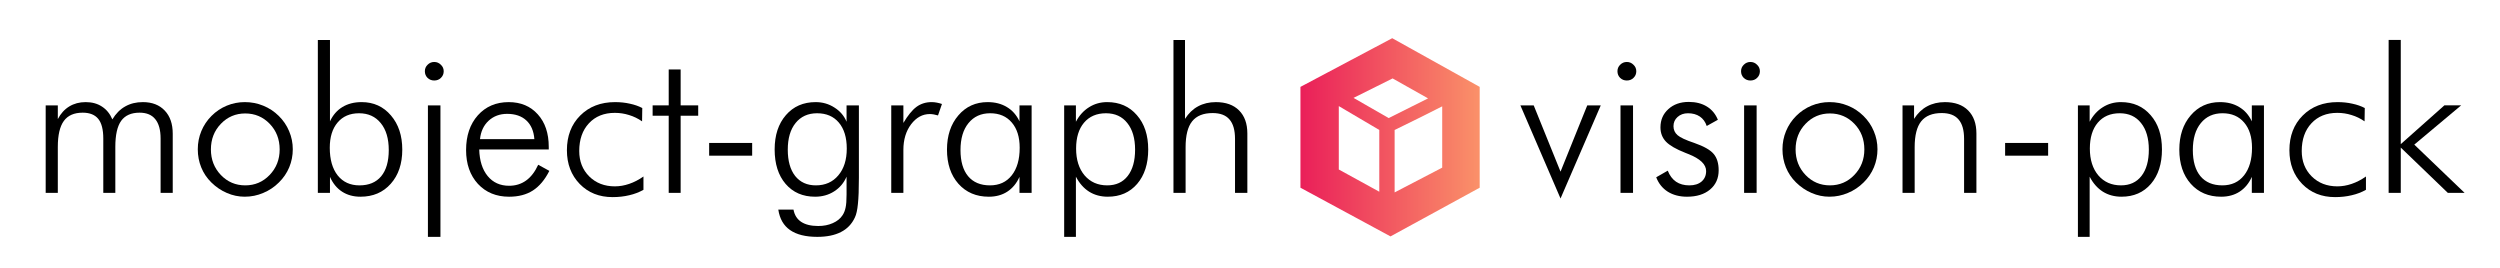 <?xml version="1.0" encoding="UTF-8" standalone="no"?>
<svg
   data-v-fde0c5aa=""
   viewBox="0 0 495 53"
   class="iconAboveSlogan"
   version="1.1"
   id="svg26"
   sodipodi:docname="logo-light.svg"
   width="495"
   height="53"
   inkscape:version="1.1.1 (3bf5ae0d25, 2021-09-20)"
   xmlns:inkscape="http://www.inkscape.org/namespaces/inkscape"
   xmlns:sodipodi="http://sodipodi.sourceforge.net/DTD/sodipodi-0.dtd"
   xmlns:xlink="http://www.w3.org/1999/xlink"
   xmlns="http://www.w3.org/2000/svg"
   xmlns:svg="http://www.w3.org/2000/svg">
  <sodipodi:namedview
     id="namedview28"
     pagecolor="#ffffff"
     bordercolor="#666666"
     borderopacity="1.0"
     inkscape:pageshadow="2"
     inkscape:pageopacity="0.0"
     inkscape:pagecheckerboard="0"
     showgrid="false"
     showguides="true"
     inkscape:guide-bbox="true"
     inkscape:zoom="2.91"
     inkscape:cx="193.81443"
     inkscape:cy="70.274914"
     inkscape:window-width="3440"
     inkscape:window-height="1369"
     inkscape:window-x="1072"
     inkscape:window-y="759"
     inkscape:window-maximized="1"
     inkscape:current-layer="svg26"
     width="251px">
    <sodipodi:guide
       position="143.385,32.811"
       orientation="0,-1"
       id="guide32834" />
    <sodipodi:guide
       position="139.734,13.997"
       orientation="0,-1"
       id="guide32836" />
    <sodipodi:guide
       position="109.966,6.265"
       orientation="0,-1"
       id="guide32838" />
    <sodipodi:guide
       position="122.68,45.44"
       orientation="0,-1"
       id="guide32840" />
  </sodipodi:namedview>
  <!---->
  <defs
     data-v-fde0c5aa=""
     id="defs2">
    <rect
       x="206.186"
       y="94.502"
       width="184.88"
       height="40.206"
       id="rect5108" />
    <!---->
    <linearGradient
       inkscape:collect="always"
       xlink:href="#0a8ec2f5-8e4c-49ea-94d9-1aa2e987f009"
       id="linearGradient28183"
       gradientTransform="scale(0.951,1.052)"
       x1="5.235"
       y1="8.118"
       x2="228.713"
       y2="8.118"
       gradientUnits="userSpaceOnUse" />
    <linearGradient
       inkscape:collect="always"
       xlink:href="#0a8ec2f5-8e4c-49ea-94d9-1aa2e987f009"
       id="linearGradient28185"
       gradientTransform="scale(0.951,1.052)"
       x1="5.235"
       y1="8.118"
       x2="228.713"
       y2="8.118"
       gradientUnits="userSpaceOnUse" />
  </defs>
  <defs
     data-v-fde0c5aa=""
     id="defs6">
    <!---->
  </defs>
  <defs
     data-v-fde0c5aa=""
     id="defs16">
    <linearGradient
       data-v-fde0c5aa=""
       gradientTransform="rotate(25)"
       id="0a8ec2f5-8e4c-49ea-94d9-1aa2e987f009"
       x1="0"
       y1="0"
       x2="1"
       y2="0">
      <stop
         data-v-fde0c5aa=""
         offset="0%"
         stop-color="#EA1F59"
         stop-opacity="1"
         id="stop11" />
      <stop
         data-v-fde0c5aa=""
         offset="100%"
         stop-color="#FA9169"
         stop-opacity="1"
         id="stop13" />
    </linearGradient>
  </defs>
  <g
     data-v-fde0c5aa=""
     id="d198cab2-8cfc-4285-8167-c466766b5eca"
     stroke="none"
     fill="url(#0a8ec2f5-8e4c-49ea-94d9-1aa2e987f009)"
     transform="matrix(0.167,0,0,0.167,256.657,6.137)"
     style="fill:url(#linearGradient28185)">
    <path
       d="M 113.793,8.536 4.978,66.264 V 185.806 L 111.75,243.535 217.5,185.806 V 66.264 Z M 98.467,190.569 50.446,164.209 V 89.046 L 98.467,117.35 Z M 109.585,103.237 67.931,79.311 114.248,56.229 156.285,79.897 Z M 173.055,162.006 116.645,191.381 V 117.35 L 144.621,103.621 173.055,89.339 Z"
       id="path18"
       sodipodi:nodetypes="ccccccccccccccccccccccc"
       style="fill:url(#linearGradient28183)" />
  </g>
  <defs
     data-v-fde0c5aa=""
     id="defs21">
    <!---->
  </defs>
  <g
     aria-label="mobject-graph"
     id="text13650"
     style="font-size:40px;font-family:'Futura Lt BT';-inkscape-font-specification:'Futura Lt BT, Normal'">
    <path
       d="M 11.447,38.187 H 9.045 V 20.863 h 2.402 v 2.715 q 0.859,-1.641 2.266,-2.5 1.406,-0.859 3.242,-0.859 1.895,0 3.223,0.879 1.348,0.859 2.07,2.539 1.035,-1.719 2.539,-2.559 1.504,-0.859 3.496,-0.859 2.754,0 4.336,1.68 1.582,1.66 1.582,4.57 v 11.719 H 31.799 V 27.426 q 0,-2.539 -1.055,-3.828 -1.035,-1.289 -3.105,-1.289 -2.48,0 -3.652,1.621 -1.152,1.621 -1.152,5.137 v 9.121 H 20.451 V 27.426 q 0,-2.656 -0.996,-3.887 -0.996,-1.23 -3.086,-1.23 -2.539,0 -3.73,1.641 -1.191,1.641 -1.191,5.117 z"
       id="path5734" />
    <path
       d="m 48.557,36.703 q 2.852,0 4.824,-2.051 1.992,-2.07 1.992,-5.059 0,-3.027 -1.973,-5.078 -1.973,-2.051 -4.844,-2.051 -2.852,0 -4.824,2.051 -1.973,2.051 -1.973,5.078 0,2.988 1.973,5.059 1.973,2.051 4.824,2.051 z m -0.078,2.246 q -1.855,0 -3.555,-0.742 -1.699,-0.723 -3.086,-2.09 -1.309,-1.289 -1.992,-2.969 -0.684,-1.68 -0.684,-3.594 0,-1.895 0.703,-3.594 0.703,-1.699 2.012,-3.008 1.328,-1.328 3.027,-2.031 1.699,-0.703 3.574,-0.703 1.914,0 3.633,0.703 1.738,0.703 3.086,2.031 1.348,1.328 2.051,3.027 0.723,1.699 0.723,3.574 0,1.875 -0.703,3.574 -0.703,1.68 -2.031,2.988 -1.367,1.367 -3.125,2.09 -1.738,0.742 -3.633,0.742 z"
       id="path5736" />
    <path
       d="m 76.975,29.711 q 0,-3.398 -1.582,-5.332 -1.582,-1.953 -4.297,-1.953 -2.715,0 -4.258,1.836 -1.543,1.816 -1.543,5 0,3.477 1.562,5.469 1.582,1.973 4.316,1.973 2.793,0 4.297,-1.797 1.504,-1.816 1.504,-5.195 z M 65.334,38.187 H 62.932 V 7.914 h 2.402 V 24.027 q 0.879,-1.875 2.461,-2.832 1.602,-0.977 3.809,-0.977 3.555,0 5.801,2.637 2.246,2.617 2.246,6.777 0,4.199 -2.285,6.758 -2.266,2.559 -5.996,2.559 -2.09,0 -3.633,-0.996 -1.543,-0.996 -2.402,-2.93 z"
       id="path5738" />
    <path
       d="m 84.123,14.105 q 0,-0.762 0.547,-1.289 0.547,-0.547 1.309,-0.547 0.762,0 1.309,0.547 0.566,0.527 0.566,1.289 0,0.781 -0.547,1.309 -0.527,0.527 -1.328,0.527 -0.781,0 -1.328,-0.527 -0.527,-0.527 -0.527,-1.309 z m 0.605,32.793 V 20.863 h 2.48 v 26.035 z"
       id="path5740" />
    <path
       d="m 105.803,27.543 q -0.176,-2.383 -1.582,-3.691 -1.406,-1.309 -3.809,-1.309 -2.188,0 -3.672,1.367 -1.465,1.367 -1.699,3.633 z m 2.852,2.051 H 94.885 q 0.098,3.359 1.68,5.273 1.582,1.914 4.238,1.914 1.914,0 3.359,-1.035 1.445,-1.035 2.402,-3.125 l 2.207,1.211 q -1.328,2.637 -3.262,3.887 -1.914,1.23 -4.707,1.23 -3.809,0 -6.172,-2.539 -2.344,-2.559 -2.344,-6.699 0,-4.258 2.324,-6.875 2.344,-2.617 6.113,-2.617 3.594,0 5.762,2.422 2.168,2.402 2.168,6.426 z"
       id="path5742" />
    <path
       d="m 127.131,24.027 q -1.211,-0.84 -2.578,-1.25 -1.367,-0.43 -2.812,-0.43 -3.223,0 -5.137,2.07 -1.914,2.051 -1.914,5.488 0,3.047 1.973,5.02 1.992,1.973 5.078,1.973 1.406,0 2.832,-0.488 1.445,-0.488 2.832,-1.465 v 2.637 q -1.27,0.723 -2.812,1.074 -1.543,0.371 -3.301,0.371 -3.965,0 -6.504,-2.598 -2.539,-2.617 -2.539,-6.68 0,-4.238 2.637,-6.875 2.656,-2.656 6.895,-2.656 1.562,0 2.93,0.312 1.387,0.293 2.461,0.859 z"
       id="path5744" />
    <path
       d="m 132.404,22.914 h -3.184 V 20.863 h 3.184 v -7.109 h 2.363 v 7.109 h 3.477 v 2.051 h -3.477 v 15.273 h -2.363 z"
       id="path5746" />
    <path
       d="m 140.412,28.304 h 8.516 v 2.52 h -8.516 z"
       id="path5748" />
    <path
       d="m 170.061,20.863 v 14.316 q 0,3.418 -0.195,5.215 -0.176,1.797 -0.605,2.676 -0.898,1.934 -2.754,2.871 -1.855,0.957 -4.688,0.957 -3.457,0 -5.391,-1.348 -1.914,-1.328 -2.324,-4.043 h 3.008 q 0.293,1.602 1.523,2.422 1.25,0.82 3.379,0.82 1.602,0 2.871,-0.566 1.289,-0.566 1.934,-1.562 0.43,-0.645 0.605,-1.504 0.195,-0.84 0.195,-2.617 V 37.582 34.984 q -0.801,1.855 -2.461,2.91 -1.641,1.055 -3.77,1.055 -3.652,0 -5.84,-2.539 -2.168,-2.539 -2.168,-6.816 0,-4.238 2.227,-6.797 2.227,-2.578 5.898,-2.578 2.051,0 3.711,1.074 1.68,1.055 2.402,2.812 V 20.863 Z m -8.281,1.562 q -2.695,0 -4.258,1.934 -1.543,1.914 -1.543,5.273 0,3.34 1.465,5.215 1.484,1.855 4.102,1.855 2.773,0 4.434,-1.973 1.68,-1.973 1.68,-5.312 0,-3.281 -1.562,-5.137 -1.562,-1.855 -4.316,-1.855 z"
       id="path5750" />
    <path
       d="m 178.869,24.34 q 1.328,-2.246 2.598,-3.184 1.289,-0.938 2.988,-0.938 0.508,0 1.016,0.098 0.527,0.098 1.035,0.273 l -0.781,2.266 q -0.391,-0.117 -0.82,-0.195 -0.41,-0.078 -0.801,-0.078 -2.168,0 -3.711,2.031 -1.523,2.031 -1.523,5.059 v 8.516 h -2.402 V 20.863 h 2.402 z"
       id="path5752" />
    <path
       d="m 190.178,29.711 q 0,3.359 1.504,5.176 1.523,1.816 4.336,1.816 2.734,0 4.297,-1.973 1.582,-1.992 1.582,-5.469 0,-3.184 -1.562,-5 -1.562,-1.836 -4.277,-1.836 -2.715,0 -4.297,1.953 -1.582,1.934 -1.582,5.332 z m 11.68,8.477 v -3.164 q -0.859,1.914 -2.422,2.93 -1.543,0.996 -3.652,0.996 -3.73,0 -6.016,-2.559 -2.266,-2.559 -2.266,-6.758 0,-4.16 2.246,-6.777 2.246,-2.637 5.801,-2.637 2.207,0 3.809,0.977 1.621,0.957 2.5,2.832 V 20.863 h 2.402 v 17.324 z"
       id="path5754" />
    <path
       d="m 224.748,29.633 q 0,-3.359 -1.543,-5.273 -1.523,-1.934 -4.219,-1.934 -2.773,0 -4.355,1.875 -1.562,1.855 -1.562,5.117 0,3.32 1.68,5.312 1.699,1.973 4.473,1.973 2.617,0 4.062,-1.855 1.465,-1.875 1.465,-5.215 z M 210.705,46.898 V 20.863 h 2.324 v 3.242 q 0.996,-1.875 2.598,-2.871 1.602,-1.016 3.594,-1.016 3.652,0 5.879,2.578 2.246,2.559 2.246,6.797 0,4.258 -2.188,6.816 -2.188,2.539 -5.82,2.539 -2.09,0 -3.691,-0.996 -1.602,-1.016 -2.617,-2.969 v 11.914 z"
       id="path5756" />
    <path
       d="M 232.346,38.187 V 7.914 H 234.631 V 23.539 q 1.055,-1.66 2.578,-2.48 1.543,-0.84 3.535,-0.84 2.949,0 4.59,1.641 1.641,1.641 1.641,4.57 v 11.758 h -2.441 V 27.504 q 0,-2.598 -1.094,-3.848 -1.074,-1.27 -3.34,-1.27 -2.754,0 -4.062,1.641 -1.289,1.621 -1.289,5.117 v 9.043 z"
       id="path5758" />
  </g>
  <g
     aria-label="vision-pack"
     id="text13650-6"
     style="font-size:40px;font-family:'Futura Lt BT';-inkscape-font-specification:'Futura Lt BT, Normal'">
    <path
       d="m 301.036,20.863 h 2.637 l 5.312,13.125 5.293,-13.125 h 2.676 l -7.969,18.438 z"
       id="path5787" />
    <path
       d="m 320.255,14.105 q 0,-0.762 0.547,-1.289 0.547,-0.547 1.309,-0.547 0.762,0 1.309,0.547 0.566,0.527 0.566,1.289 0,0.781 -0.547,1.309 -0.527,0.527 -1.328,0.527 -0.781,0 -1.328,-0.527 -0.527,-0.527 -0.527,-1.309 z m 0.605,24.082 V 20.863 h 2.48 V 38.187 Z"
       id="path5789" />
    <path
       d="m 327.931,35.101 2.285,-1.309 q 0.566,1.445 1.641,2.188 1.074,0.723 2.637,0.723 1.523,0 2.422,-0.762 0.898,-0.781 0.898,-2.07 0,-1.992 -3.535,-3.379 -0.371,-0.137 -0.586,-0.234 -2.734,-1.074 -3.828,-2.207 -1.094,-1.152 -1.094,-2.832 0,-2.207 1.562,-3.613 1.562,-1.426 4.043,-1.426 2.109,0 3.594,0.918 1.484,0.918 2.168,2.617 l -2.207,1.23 q -0.41,-1.23 -1.367,-1.875 -0.957,-0.645 -2.344,-0.645 -1.25,0 -2.07,0.742 -0.801,0.723 -0.801,1.816 0,1.074 0.801,1.777 0.801,0.703 3.32,1.543 2.852,0.996 3.828,2.168 0.996,1.172 0.996,3.242 0,2.383 -1.699,3.809 -1.699,1.426 -4.57,1.426 -2.207,0 -3.809,-0.996 -1.582,-1.016 -2.285,-2.852 z"
       id="path5791" />
    <path
       d="m 344.728,14.105 q 0,-0.762 0.547,-1.289 0.547,-0.547 1.309,-0.547 0.762,0 1.309,0.547 0.566,0.527 0.566,1.289 0,0.781 -0.547,1.309 -0.527,0.527 -1.328,0.527 -0.781,0 -1.328,-0.527 -0.527,-0.527 -0.527,-1.309 z m 0.605,24.082 V 20.863 h 2.48 V 38.187 Z"
       id="path5793" />
    <path
       d="m 362.325,36.702 q 2.852,0 4.824,-2.051 1.992,-2.07 1.992,-5.059 0,-3.027 -1.973,-5.078 -1.973,-2.051 -4.844,-2.051 -2.852,0 -4.824,2.051 -1.973,2.051 -1.973,5.078 0,2.988 1.973,5.059 1.973,2.051 4.824,2.051 z m -0.078,2.246 q -1.855,0 -3.555,-0.742 -1.699,-0.723 -3.086,-2.09 -1.309,-1.289 -1.992,-2.969 -0.684,-1.68 -0.684,-3.594 0,-1.895 0.703,-3.594 0.703,-1.699 2.012,-3.008 1.328,-1.328 3.027,-2.031 1.699,-0.703 3.574,-0.703 1.914,0 3.633,0.703 1.738,0.703 3.086,2.031 1.348,1.328 2.051,3.027 0.723,1.699 0.723,3.574 0,1.875 -0.703,3.574 -0.703,1.68 -2.031,2.988 -1.367,1.367 -3.125,2.09 -1.738,0.742 -3.633,0.742 z"
       id="path5795" />
    <path
       d="M 376.7,38.187 V 20.863 h 2.285 v 2.676 q 1.055,-1.66 2.578,-2.48 1.543,-0.84 3.535,-0.84 2.949,0 4.59,1.641 1.641,1.641 1.641,4.57 V 38.187 h -2.441 V 27.503 q 0,-2.598 -1.094,-3.848 -1.074,-1.27 -3.34,-1.27 -2.754,0 -4.062,1.641 -1.289,1.621 -1.289,5.117 v 9.043 z"
       id="path5797" />
    <path
       d="m 397.013,28.304 h 8.516 v 2.52 h -8.516 z"
       id="path5799" />
    <path
       d="m 425.47,29.632 q 0,-3.359 -1.543,-5.273 -1.523,-1.934 -4.219,-1.934 -2.773,0 -4.355,1.875 -1.562,1.855 -1.562,5.117 0,3.32 1.68,5.312 1.699,1.973 4.473,1.973 2.617,0 4.062,-1.855 1.465,-1.875 1.465,-5.215 z M 411.427,46.898 V 20.863 h 2.324 v 3.242 q 0.996,-1.875 2.598,-2.871 1.602,-1.016 3.594,-1.016 3.652,0 5.879,2.578 2.246,2.559 2.246,6.797 0,4.258 -2.188,6.816 -2.188,2.539 -5.82,2.539 -2.09,0 -3.691,-0.996 -1.602,-1.016 -2.617,-2.969 v 11.914 z"
       id="path5801" />
    <path
       d="m 434.181,29.71 q 0,3.359 1.504,5.176 1.523,1.816 4.336,1.816 2.734,0 4.297,-1.973 1.582,-1.992 1.582,-5.469 0,-3.184 -1.562,-5 -1.562,-1.836 -4.277,-1.836 -2.715,0 -4.297,1.953 -1.582,1.934 -1.582,5.332 z m 11.68,8.477 v -3.164 q -0.859,1.914 -2.422,2.93 -1.543,0.996 -3.652,0.996 -3.73,0 -6.016,-2.559 -2.266,-2.559 -2.266,-6.758 0,-4.16 2.246,-6.777 2.246,-2.637 5.801,-2.637 2.207,0 3.809,0.977 1.621,0.957 2.5,2.832 v -3.164 h 2.402 V 38.187 Z"
       id="path5803" />
    <path
       d="m 468.185,24.027 q -1.211,-0.84 -2.578,-1.25 -1.367,-0.43 -2.812,-0.43 -3.223,0 -5.137,2.07 -1.914,2.051 -1.914,5.488 0,3.047 1.973,5.02 1.992,1.973 5.078,1.973 1.406,0 2.832,-0.488 1.445,-0.488 2.832,-1.465 v 2.637 q -1.27,0.723 -2.812,1.074 -1.543,0.371 -3.301,0.371 -3.965,0 -6.504,-2.598 -2.539,-2.617 -2.539,-6.68 0,-4.238 2.637,-6.875 2.656,-2.656 6.895,-2.656 1.562,0 2.93,0.312 1.387,0.293 2.461,0.859 z"
       id="path5805" />
    <path
       d="M 472.95,38.187 V 7.913 h 2.402 V 28.538 l 8.633,-7.676 h 3.32 l -9.277,7.773 9.961,9.551 h -3.32 l -9.316,-8.965 v 8.965 z"
       id="path5807" />
  </g>
</svg>
